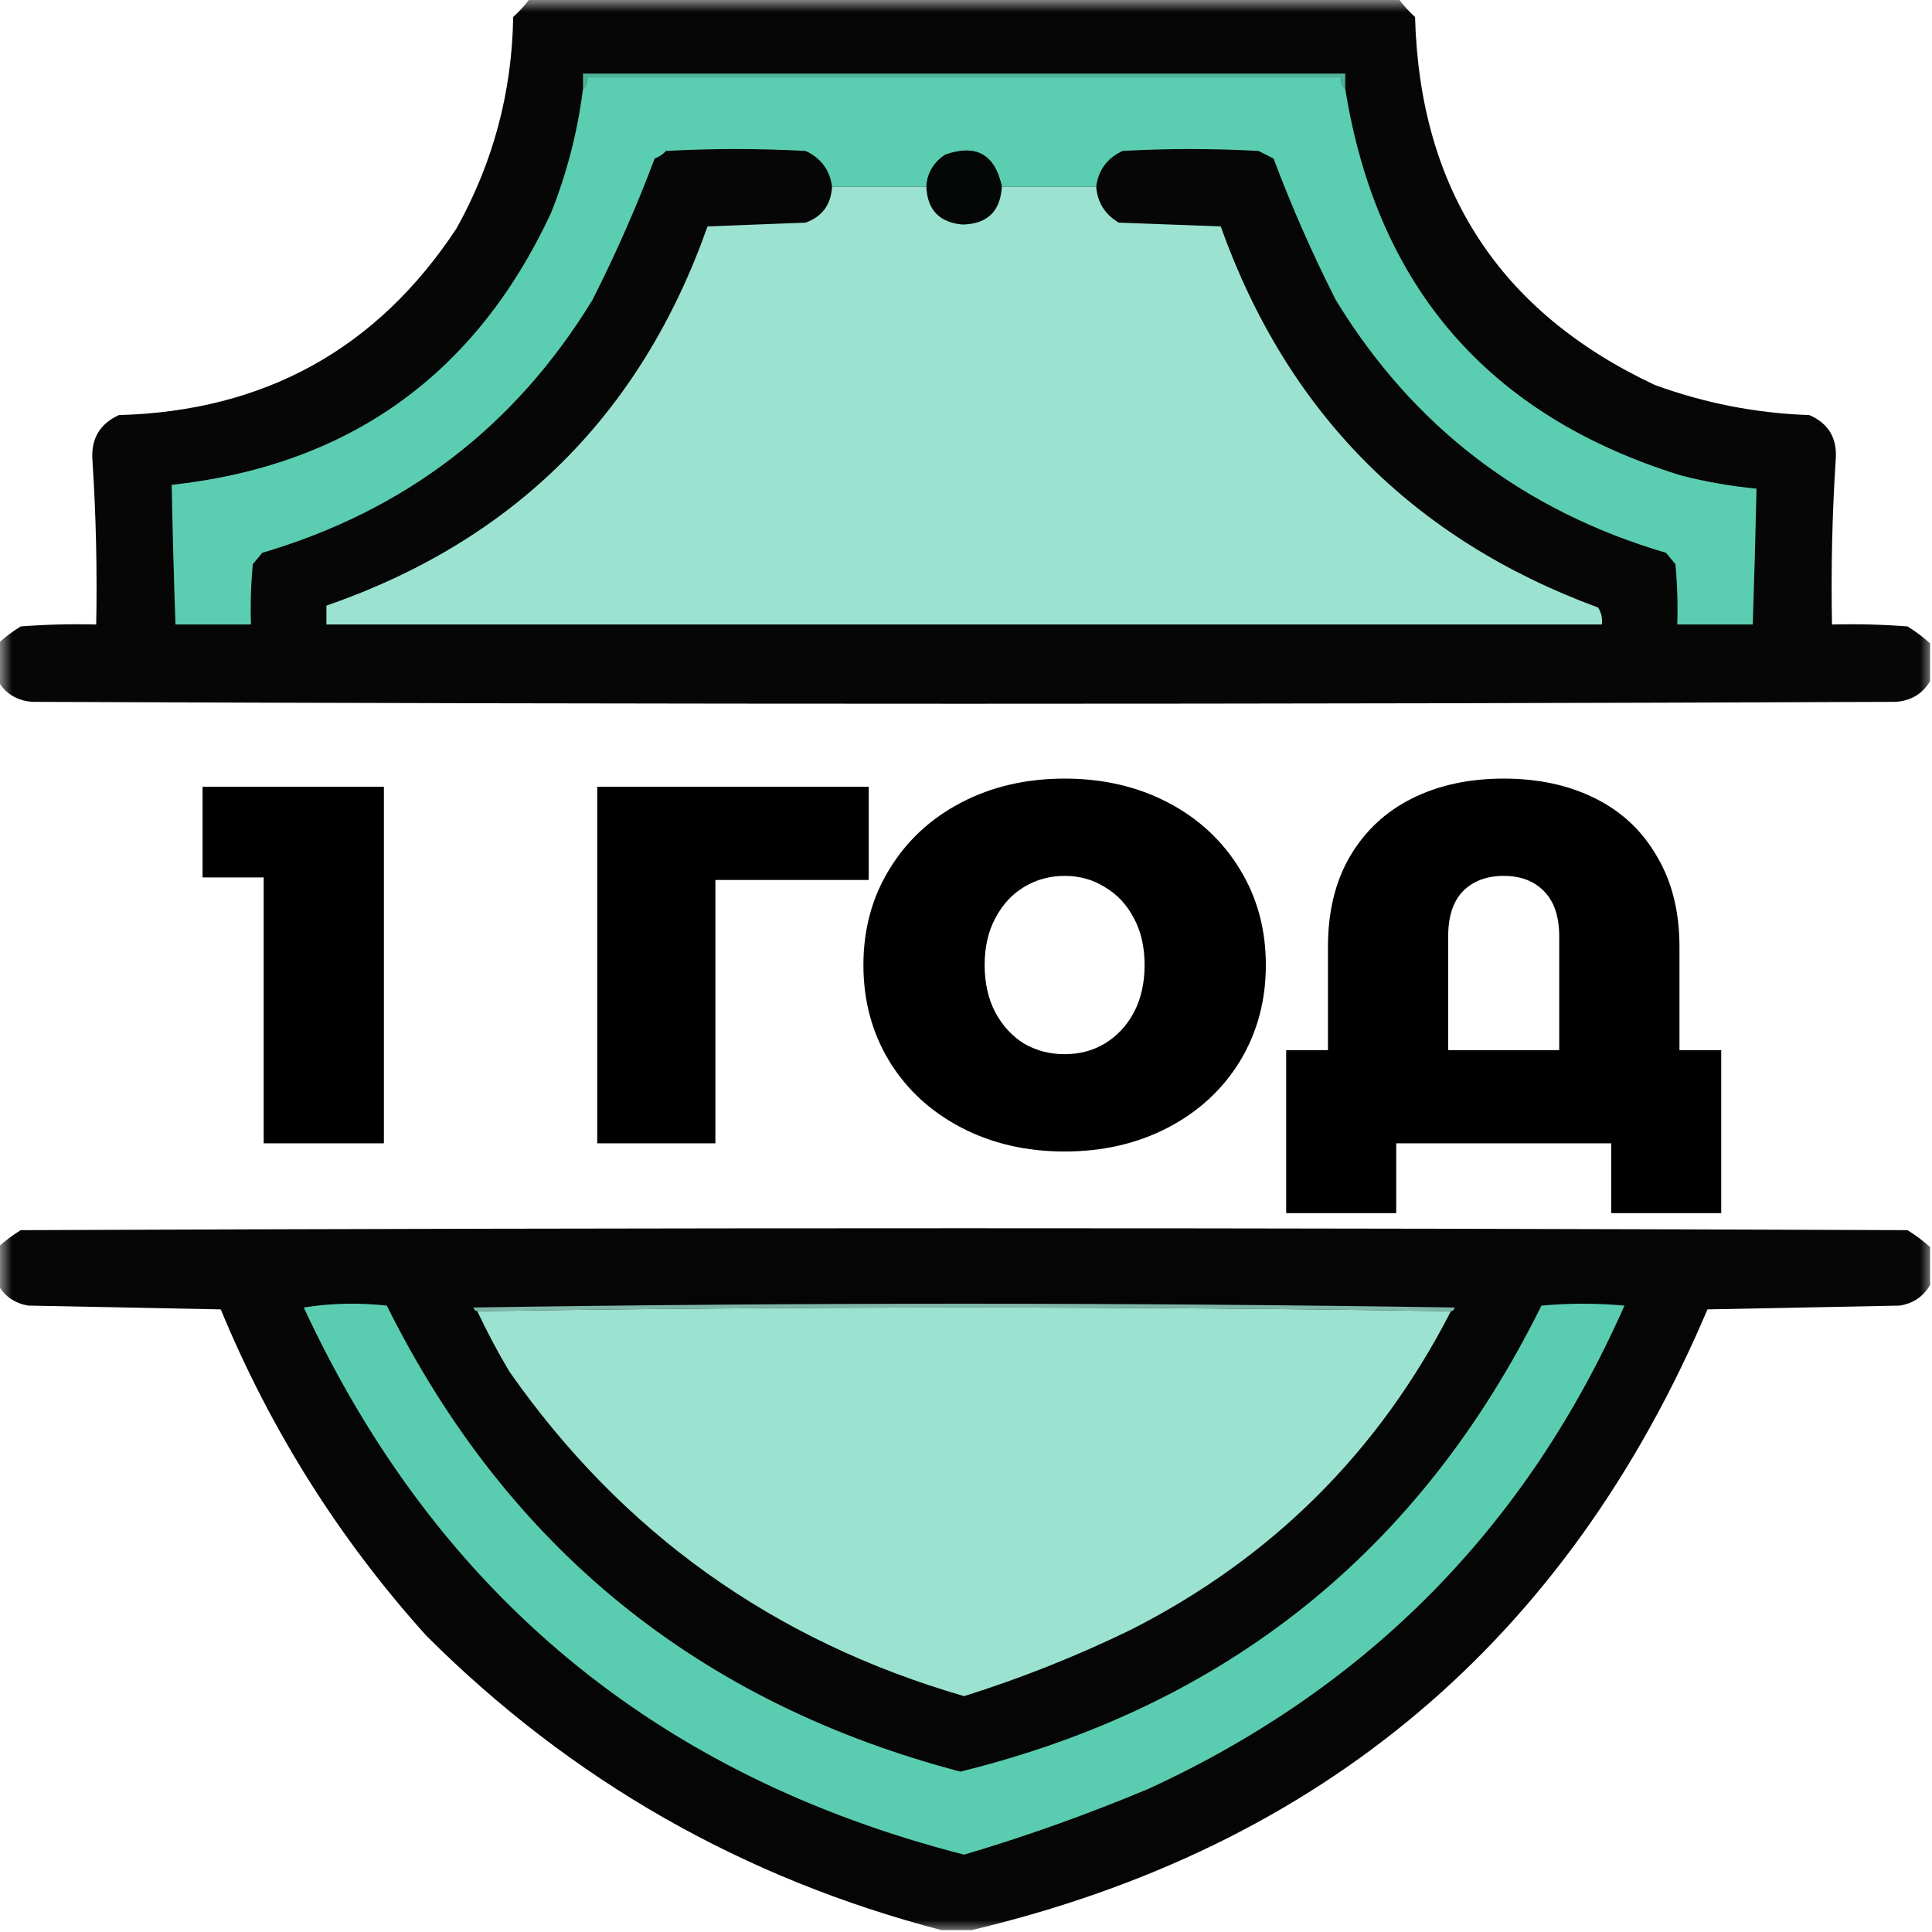<svg width="80" height="80" viewBox="0 0 80 80" fill="none" xmlns="http://www.w3.org/2000/svg">
<g clip-path="url(#clip0_160_1063)">
<mask id="mask0_160_1063" style="mask-type:luminance" maskUnits="userSpaceOnUse" x="0" y="0" width="80" height="80">
<path d="M80 0H0V80H80V0Z" fill="white"/>
</mask>
<g mask="url(#mask0_160_1063)">
<path opacity="0.976" fill-rule="evenodd" clip-rule="evenodd" d="M21.953 -0.078C33.932 -0.078 45.911 -0.078 57.891 -0.078C58.093 0.202 58.327 0.463 58.594 0.703C58.789 7.845 62.096 12.923 68.516 15.938C70.584 16.695 72.719 17.112 74.922 17.188C75.703 17.527 76.068 18.126 76.016 18.984C75.867 21.273 75.815 23.564 75.859 25.859C76.902 25.833 77.944 25.859 78.984 25.938C79.322 26.146 79.634 26.38 79.922 26.641C79.922 27.161 79.922 27.682 79.922 28.203C79.614 28.723 79.145 29.009 78.516 29.062C52.786 29.167 27.057 29.167 1.328 29.062C0.698 29.009 0.23 28.723 -0.078 28.203C-0.078 27.682 -0.078 27.161 -0.078 26.641C0.209 26.38 0.522 26.146 0.859 25.938C1.9 25.859 2.941 25.833 3.984 25.859C4.027 23.59 3.975 21.325 3.828 19.062C3.761 18.178 4.126 17.553 4.922 17.188C10.957 17.023 15.618 14.445 18.906 9.453C20.419 6.735 21.201 3.818 21.25 0.703C21.517 0.463 21.751 0.202 21.953 -0.078Z" fill="#010101"/>
<path fill-rule="evenodd" clip-rule="evenodd" d="M55.703 3.672C55.562 3.561 55.51 3.405 55.547 3.203C45.13 3.203 34.714 3.203 24.297 3.203C24.334 3.405 24.282 3.561 24.141 3.672C24.141 3.464 24.141 3.255 24.141 3.047C34.661 3.047 45.182 3.047 55.703 3.047C55.703 3.255 55.703 3.464 55.703 3.672Z" fill="#4FB299"/>
<path fill-rule="evenodd" clip-rule="evenodd" d="M55.703 3.672C57.018 11.888 61.654 17.227 69.609 19.688C70.637 19.95 71.679 20.132 72.734 20.234C72.693 22.11 72.641 23.985 72.578 25.859C71.536 25.859 70.495 25.859 69.453 25.859C69.479 25.024 69.453 24.191 69.375 23.359C69.245 23.203 69.115 23.047 68.984 22.891C63.061 21.145 58.504 17.655 55.312 12.422C54.341 10.506 53.482 8.553 52.734 6.562C52.526 6.458 52.318 6.354 52.109 6.25C50.234 6.146 48.359 6.146 46.484 6.25C45.844 6.55 45.48 7.045 45.391 7.734C44.089 7.734 42.786 7.734 41.484 7.734C41.202 6.395 40.42 5.953 39.141 6.406C38.657 6.723 38.397 7.166 38.359 7.734C37.057 7.734 35.755 7.734 34.453 7.734C34.364 7.045 33.999 6.55 33.359 6.25C31.432 6.146 29.505 6.146 27.578 6.25C27.449 6.393 27.293 6.497 27.109 6.562C26.362 8.553 25.503 10.506 24.531 12.422C21.334 17.657 16.777 21.146 10.859 22.891C10.729 23.047 10.599 23.203 10.469 23.359C10.391 24.191 10.365 25.024 10.391 25.859C9.349 25.859 8.307 25.859 7.266 25.859C7.198 23.933 7.146 22.006 7.109 20.078C14.455 19.268 19.689 15.518 22.812 8.828C23.476 7.164 23.919 5.445 24.141 3.672C24.282 3.561 24.334 3.405 24.297 3.203C34.714 3.203 45.13 3.203 55.547 3.203C55.51 3.405 55.562 3.561 55.703 3.672Z" fill="#5BCDB1"/>
<path fill-rule="evenodd" clip-rule="evenodd" d="M41.484 7.735C41.421 8.761 40.874 9.282 39.844 9.297C38.894 9.207 38.399 8.686 38.359 7.735C38.397 7.166 38.657 6.724 39.141 6.407C40.42 5.953 41.202 6.396 41.484 7.735Z" fill="#040706"/>
<path fill-rule="evenodd" clip-rule="evenodd" d="M34.453 7.734C35.755 7.734 37.057 7.734 38.359 7.734C38.399 8.686 38.894 9.207 39.844 9.297C40.874 9.282 41.421 8.761 41.484 7.734C42.786 7.734 44.089 7.734 45.391 7.734C45.444 8.388 45.757 8.883 46.328 9.219C47.734 9.271 49.141 9.323 50.547 9.375C53.293 17.069 58.501 22.329 66.172 25.156C66.309 25.368 66.362 25.602 66.328 25.859C48.724 25.859 31.12 25.859 13.516 25.859C13.516 25.599 13.516 25.339 13.516 25.078C21.289 22.383 26.549 17.149 29.297 9.375C30.651 9.323 32.005 9.271 33.359 9.219C34.045 8.97 34.41 8.475 34.453 7.734Z" fill="#9CE2D0"/>
<path opacity="0.98" fill-rule="evenodd" clip-rule="evenodd" d="M79.922 51.641C79.922 52.161 79.922 52.682 79.922 53.203C79.653 53.678 79.236 53.965 78.672 54.062C76.016 54.115 73.359 54.167 70.703 54.219C64.88 67.913 54.724 76.481 40.234 79.922C39.818 79.922 39.401 79.922 38.984 79.922C30.755 77.775 23.645 73.712 17.656 67.734C14.052 63.733 11.213 59.228 9.141 54.219C6.484 54.167 3.828 54.115 1.172 54.062C0.608 53.965 0.191 53.678 -0.078 53.203C-0.078 52.682 -0.078 52.161 -0.078 51.641C0.209 51.38 0.522 51.146 0.859 50.938C26.901 50.833 52.943 50.833 78.984 50.938C79.322 51.146 79.634 51.38 79.922 51.641Z" fill="#000101"/>
<path fill-rule="evenodd" clip-rule="evenodd" d="M12.578 54.141C13.696 53.96 14.842 53.934 16.016 54.062C21.003 64.074 28.92 70.506 39.766 73.359C50.786 70.644 58.807 64.212 63.828 54.062C64.974 53.958 66.12 53.958 67.266 54.062C63.225 63.207 56.663 69.874 47.578 74.062C45.077 75.113 42.525 76.025 39.922 76.797C27.195 73.542 18.08 65.989 12.578 54.141Z" fill="#5ACDB0"/>
<path fill-rule="evenodd" clip-rule="evenodd" d="M60.078 54.297C46.641 54.089 33.203 54.089 19.766 54.297C19.681 54.288 19.629 54.235 19.609 54.141C33.151 53.932 46.693 53.932 60.234 54.141C60.215 54.235 60.163 54.288 60.078 54.297Z" fill="#7EB6A7"/>
<path fill-rule="evenodd" clip-rule="evenodd" d="M60.078 54.297C57.086 60.128 52.659 64.529 46.797 67.5C44.573 68.58 42.281 69.491 39.922 70.234C32.044 67.953 25.768 63.474 21.094 56.797C20.607 55.98 20.165 55.147 19.766 54.297C33.203 54.089 46.641 54.089 60.078 54.297Z" fill="#9CE2D0"/>
<path d="M15.896 32.578V47.343H10.918V36.332H8.387V32.578H15.896ZM35.972 36.438H29.623V47.343H24.73V32.578H35.972V36.438ZM44.084 47.681C42.495 47.681 41.067 47.35 39.802 46.69C38.536 46.029 37.544 45.114 36.827 43.947C36.11 42.766 35.752 41.437 35.752 39.961C35.752 38.484 36.11 37.162 36.827 35.995C37.544 34.814 38.536 33.893 39.802 33.232C41.067 32.571 42.495 32.24 44.084 32.24C45.673 32.24 47.1 32.571 48.366 33.232C49.631 33.893 50.623 34.814 51.34 35.995C52.057 37.162 52.416 38.484 52.416 39.961C52.416 41.437 52.057 42.766 51.34 43.947C50.623 45.114 49.631 46.029 48.366 46.69C47.1 47.35 45.673 47.681 44.084 47.681ZM44.084 43.652C44.702 43.652 45.258 43.504 45.75 43.209C46.256 42.9 46.657 42.471 46.952 41.922C47.248 41.36 47.395 40.706 47.395 39.961C47.395 39.215 47.248 38.568 46.952 38.02C46.657 37.457 46.256 37.029 45.75 36.733C45.258 36.424 44.702 36.269 44.084 36.269C43.465 36.269 42.902 36.424 42.396 36.733C41.904 37.029 41.51 37.457 41.215 38.02C40.919 38.568 40.772 39.215 40.772 39.961C40.772 40.706 40.919 41.36 41.215 41.922C41.51 42.471 41.904 42.9 42.396 43.209C42.902 43.504 43.465 43.652 44.084 43.652ZM71.272 43.483V50.233H66.716V47.343H57.814V50.233H53.258V43.483H54.988V39.201C54.988 37.753 55.29 36.508 55.895 35.468C56.514 34.413 57.371 33.611 58.468 33.063C59.565 32.514 60.831 32.24 62.265 32.24C63.7 32.24 64.965 32.514 66.062 33.063C67.159 33.611 68.01 34.413 68.614 35.468C69.233 36.508 69.543 37.753 69.543 39.201V43.483H71.272ZM64.564 43.483V38.779C64.564 37.95 64.353 37.324 63.932 36.902C63.524 36.48 62.968 36.269 62.265 36.269C61.562 36.269 60.999 36.48 60.578 36.902C60.17 37.324 59.966 37.95 59.966 38.779V43.483H64.564Z" fill="black"/>
</g>
</g>
<defs>
<clipPath id="clip0_160_1063">
<rect width="80" height="80" fill="white"/>
</clipPath>
</defs>
</svg>
